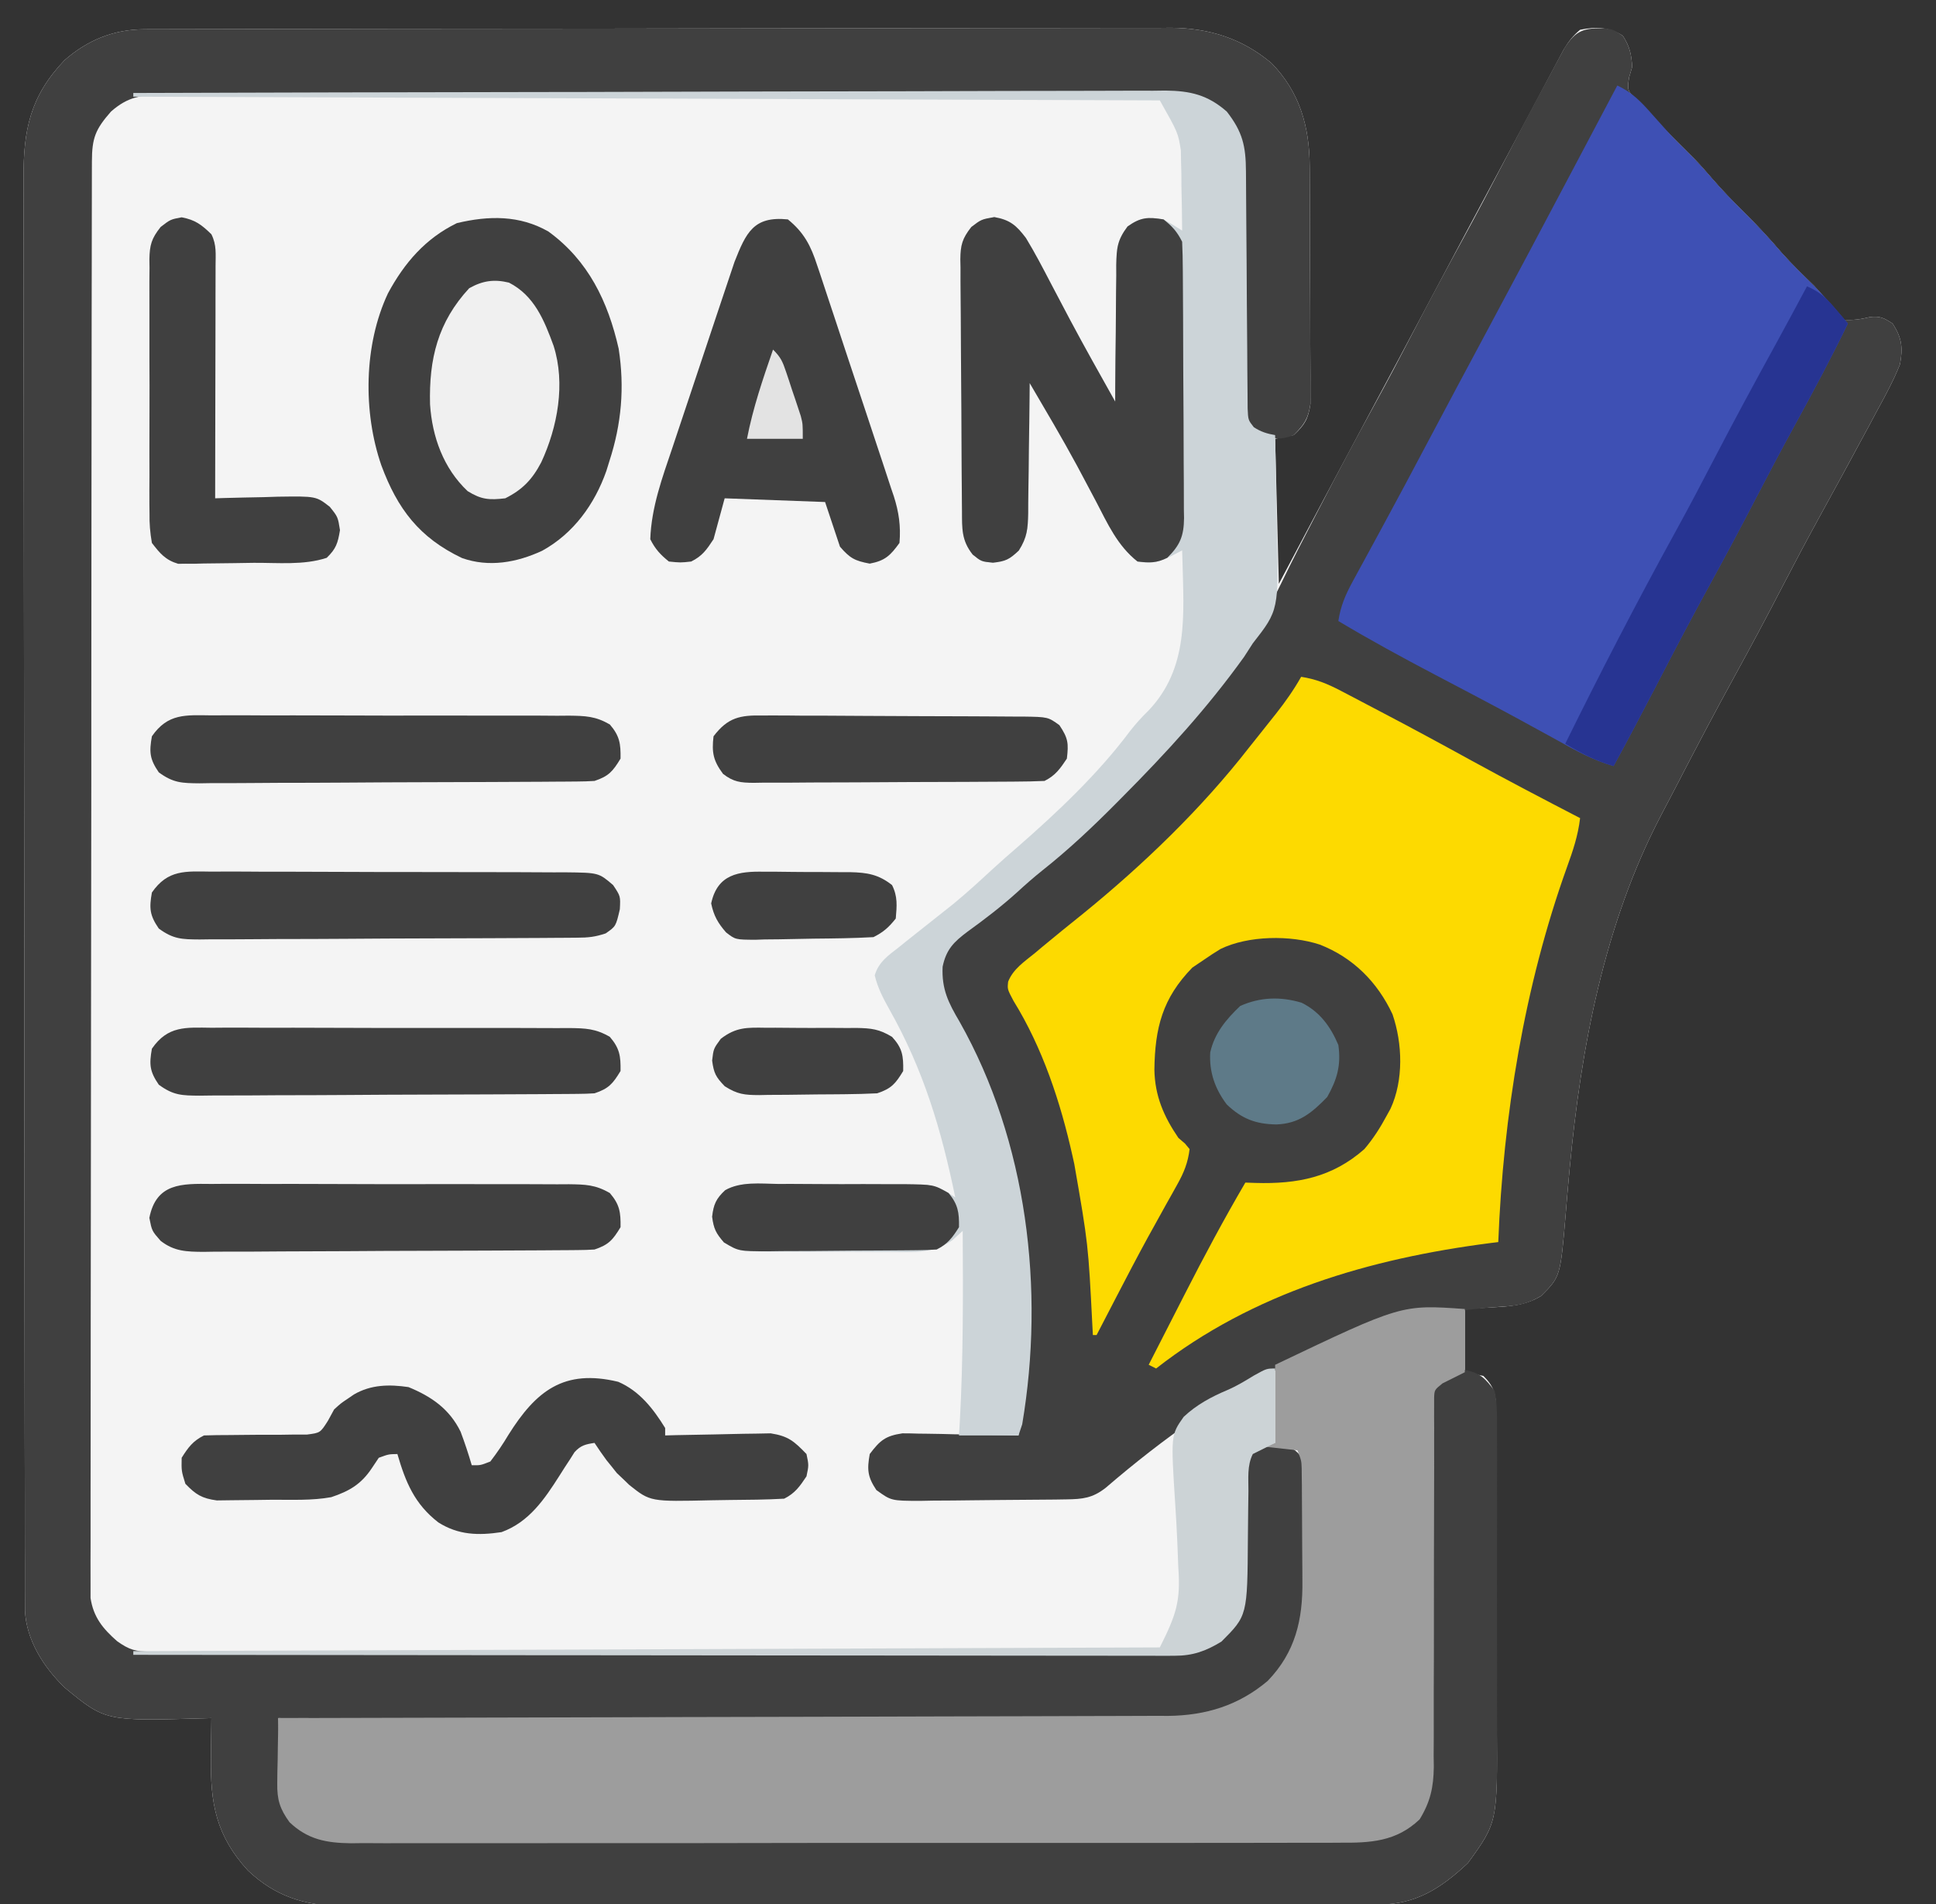 <svg width="61" height="60" viewBox="0 0 61 60" fill="none" xmlns="http://www.w3.org/2000/svg">
<rect x="0" y="0" width="61" height="60" fill="#333333" stroke="none"/>
<g clip-path="url(#clip0_28_781)">
<path d="M4.551 0.922C4.669 0.921 4.788 0.921 4.91 0.92C5.04 0.92 5.17 0.92 5.304 0.92C5.442 0.92 5.58 0.919 5.723 0.919C6.107 0.918 6.491 0.917 6.875 0.917C7.289 0.917 7.703 0.915 8.117 0.914C9.117 0.912 10.117 0.911 11.117 0.91C11.588 0.909 12.059 0.909 12.531 0.908C14.097 0.906 15.664 0.904 17.231 0.904C17.637 0.903 18.044 0.903 18.45 0.903C18.551 0.903 18.652 0.903 18.756 0.903C20.392 0.902 22.028 0.899 23.664 0.895C25.345 0.891 27.025 0.889 28.705 0.889C29.648 0.888 30.592 0.887 31.535 0.884C32.338 0.882 33.141 0.881 33.945 0.882C34.354 0.883 34.764 0.882 35.173 0.88C35.618 0.878 36.063 0.879 36.508 0.88C36.637 0.879 36.765 0.878 36.897 0.876C38.099 0.886 39.129 1.208 40.059 1.986C40.955 2.901 41.258 3.986 41.266 5.24C41.267 5.325 41.267 5.41 41.268 5.497C41.27 5.775 41.271 6.052 41.271 6.33C41.272 6.524 41.273 6.718 41.273 6.912C41.275 7.318 41.275 7.724 41.275 8.13C41.275 8.649 41.278 9.168 41.282 9.688C41.285 10.088 41.285 10.489 41.285 10.889C41.286 11.081 41.287 11.273 41.288 11.464C41.291 11.732 41.29 11.999 41.289 12.267C41.289 12.419 41.289 12.571 41.29 12.727C41.221 13.198 41.111 13.39 40.763 13.711C40.57 13.75 40.376 13.788 40.177 13.828C40.216 15.336 40.254 16.845 40.294 18.398C40.587 17.847 40.879 17.296 41.18 16.729C41.84 15.487 42.501 14.246 43.165 13.008C43.793 11.838 44.418 10.665 45.04 9.492C45.812 8.038 46.586 6.586 47.365 5.136C47.625 4.653 47.883 4.169 48.14 3.685C48.254 3.47 48.369 3.255 48.483 3.041C48.626 2.773 48.768 2.505 48.91 2.236C49.006 2.057 49.006 2.057 49.103 1.875C49.159 1.77 49.215 1.665 49.272 1.557C49.424 1.306 49.562 1.125 49.786 0.938C50.28 0.837 50.71 0.852 51.134 1.128C51.35 1.47 51.403 1.706 51.427 2.109C51.395 2.217 51.363 2.325 51.33 2.437C51.269 2.838 51.269 2.838 51.577 3.186C51.701 3.315 51.827 3.442 51.954 3.567C52.019 3.634 52.084 3.701 52.151 3.77C52.338 3.961 52.526 4.149 52.716 4.336C52.839 4.459 52.839 4.459 52.964 4.584C53.093 4.713 53.223 4.842 53.353 4.97C53.553 5.173 53.739 5.386 53.925 5.603C54.248 5.979 54.589 6.331 54.943 6.68C55.363 7.095 55.757 7.52 56.14 7.969C56.462 8.33 56.808 8.665 57.155 9.001C57.383 9.236 57.565 9.476 57.755 9.741C57.909 9.946 57.909 9.946 58.107 10.078C58.395 10.096 58.629 10.061 58.91 9.993C59.23 9.952 59.364 10.018 59.63 10.195C59.929 10.643 59.96 10.968 59.864 11.484C59.659 11.999 59.398 12.478 59.132 12.964C59.057 13.105 58.981 13.246 58.907 13.387C58.681 13.809 58.453 14.229 58.224 14.649C58.16 14.766 58.096 14.883 58.031 15.004C57.799 15.43 57.567 15.856 57.333 16.281C56.916 17.04 56.513 17.805 56.114 18.574C55.656 19.459 55.188 20.337 54.708 21.211C54.04 22.429 53.392 23.658 52.755 24.893C52.615 25.164 52.473 25.434 52.331 25.703C50.545 29.122 49.814 33.007 49.458 36.82C49.447 36.942 49.447 36.942 49.435 37.067C49.398 37.465 49.364 37.864 49.332 38.263C49.166 40.23 49.166 40.23 48.556 40.84C48.053 41.142 47.581 41.166 47.011 41.199C46.728 41.216 46.445 41.233 46.154 41.25C46.154 41.907 46.154 42.565 46.154 43.242C46.347 43.281 46.54 43.319 46.739 43.359C47.065 43.682 47.135 43.922 47.137 44.373C47.139 44.482 47.14 44.591 47.141 44.704C47.141 44.823 47.141 44.941 47.14 45.064C47.141 45.19 47.142 45.316 47.143 45.445C47.146 45.862 47.146 46.279 47.146 46.696C47.147 46.986 47.148 47.276 47.149 47.566C47.15 48.175 47.151 48.785 47.15 49.394C47.149 50.172 47.153 50.95 47.157 51.728C47.16 52.328 47.161 52.928 47.16 53.528C47.16 53.815 47.162 54.101 47.164 54.388C47.184 57.424 47.184 57.424 46.25 58.711C45.417 59.491 44.624 60.013 43.453 60.016C43.334 60.016 43.214 60.017 43.09 60.017C42.959 60.017 42.828 60.017 42.692 60.017C42.483 60.018 42.483 60.018 42.269 60.019C41.88 60.02 41.492 60.02 41.104 60.02C40.685 60.021 40.267 60.022 39.848 60.023C38.837 60.025 37.826 60.027 36.815 60.028C36.339 60.028 35.863 60.029 35.386 60.029C33.803 60.031 32.219 60.033 30.636 60.034C30.225 60.034 29.814 60.034 29.403 60.035C29.301 60.035 29.199 60.035 29.094 60.035C27.44 60.036 25.786 60.039 24.132 60.042C22.434 60.046 20.735 60.048 19.037 60.049C18.084 60.049 17.13 60.05 16.177 60.053C15.365 60.056 14.553 60.057 13.741 60.056C13.326 60.055 12.912 60.055 12.498 60.057C12.049 60.06 11.599 60.059 11.149 60.057C10.955 60.059 10.955 60.059 10.756 60.061C9.592 60.051 8.666 59.752 7.812 58.944C6.806 57.847 6.622 56.819 6.647 55.371C6.648 55.252 6.649 55.134 6.65 55.011C6.653 54.721 6.657 54.431 6.661 54.141C6.586 54.143 6.512 54.146 6.434 54.148C3.322 54.237 3.322 54.237 2.047 53.188C1.385 52.553 0.828 51.691 0.787 50.749C0.787 50.607 0.786 50.465 0.786 50.318C0.786 50.239 0.786 50.159 0.785 50.077C0.785 49.808 0.785 49.54 0.785 49.271C0.784 49.077 0.784 48.883 0.783 48.69C0.782 48.156 0.782 47.621 0.782 47.087C0.781 46.512 0.78 45.937 0.779 45.361C0.777 43.971 0.775 42.58 0.774 41.19C0.774 40.535 0.773 39.88 0.773 39.226C0.771 37.05 0.769 34.874 0.768 32.699C0.768 32.134 0.768 31.569 0.767 31.004C0.767 30.864 0.767 30.724 0.767 30.579C0.766 28.305 0.763 26.031 0.759 23.757C0.756 21.423 0.754 19.088 0.753 16.754C0.753 15.444 0.752 14.133 0.749 12.822C0.746 11.706 0.745 10.589 0.747 9.473C0.747 8.903 0.747 8.334 0.745 7.764C0.742 7.243 0.743 6.721 0.744 6.199C0.745 6.011 0.744 5.823 0.743 5.634C0.732 4.097 0.951 3.034 2.031 1.899C2.757 1.262 3.59 0.924 4.551 0.922Z" fill="#F4F4F4"/>
<path d="M50.588 0.897C50.841 0.937 50.841 0.937 51.134 1.128C51.35 1.47 51.403 1.706 51.427 2.109C51.379 2.271 51.379 2.271 51.33 2.437C51.269 2.838 51.269 2.838 51.577 3.186C51.701 3.315 51.827 3.442 51.954 3.567C52.019 3.634 52.084 3.701 52.151 3.77C52.338 3.961 52.526 4.149 52.716 4.336C52.839 4.459 52.839 4.459 52.964 4.584C53.093 4.713 53.223 4.842 53.353 4.969C53.553 5.173 53.739 5.386 53.925 5.603C54.248 5.979 54.59 6.331 54.943 6.68C55.363 7.095 55.757 7.52 56.14 7.969C56.462 8.33 56.808 8.665 57.155 9.001C57.383 9.236 57.565 9.476 57.755 9.741C57.909 9.946 57.909 9.946 58.107 10.078C58.396 10.096 58.629 10.061 58.91 9.993C59.23 9.952 59.364 10.018 59.63 10.195C59.929 10.643 59.96 10.967 59.864 11.484C59.659 11.999 59.398 12.478 59.132 12.964C59.057 13.105 58.981 13.246 58.907 13.387C58.681 13.809 58.453 14.229 58.224 14.648C58.16 14.766 58.096 14.883 58.031 15.004C57.799 15.43 57.567 15.856 57.333 16.281C56.916 17.04 56.513 17.805 56.114 18.574C55.656 19.459 55.188 20.337 54.708 21.211C54.04 22.429 53.392 23.658 52.755 24.893C52.615 25.164 52.473 25.434 52.331 25.703C50.545 29.122 49.814 33.007 49.458 36.82C49.451 36.901 49.443 36.983 49.435 37.067C49.398 37.465 49.364 37.864 49.332 38.263C49.166 40.23 49.166 40.23 48.556 40.84C48.143 41.087 47.812 41.15 47.34 41.175C42.441 41.481 38.509 43.731 34.84 46.883C34.425 47.209 34.112 47.242 33.6 47.249C33.416 47.252 33.416 47.252 33.229 47.255C32.67 47.26 32.111 47.265 31.552 47.268C31.258 47.27 30.963 47.273 30.668 47.277C30.243 47.284 29.818 47.286 29.393 47.288C29.195 47.292 29.195 47.292 28.994 47.296C28.082 47.294 28.082 47.294 27.613 46.955C27.335 46.537 27.316 46.313 27.404 45.82C27.727 45.392 27.895 45.248 28.433 45.168C28.603 45.168 28.774 45.171 28.944 45.177C29.034 45.178 29.124 45.179 29.217 45.18C29.504 45.183 29.79 45.19 30.077 45.198C30.272 45.201 30.467 45.203 30.662 45.206C31.138 45.212 31.615 45.222 32.091 45.234C32.636 40.667 32.347 36.047 29.965 32.019C29.719 31.591 29.61 31.27 29.593 30.784C29.589 30.697 29.585 30.611 29.58 30.521C29.709 29.782 30.274 29.353 30.846 28.931C30.993 28.818 31.14 28.706 31.287 28.593C31.362 28.535 31.437 28.478 31.515 28.418C32.157 27.916 32.768 27.375 33.38 26.836C33.489 26.741 33.597 26.645 33.709 26.547C35.446 24.988 37.189 23.359 38.536 21.445C38.586 21.376 38.636 21.307 38.687 21.236C39.336 20.326 39.881 19.39 40.367 18.384C40.729 17.634 41.113 16.896 41.495 16.157C41.553 16.047 41.553 16.047 41.611 15.934C42.16 14.871 42.723 13.817 43.3 12.77C43.715 12.014 44.117 11.253 44.513 10.488C45.028 9.495 45.557 8.512 46.095 7.532C46.515 6.764 46.923 5.991 47.325 5.215C47.809 4.283 48.298 3.355 48.798 2.432C48.886 2.267 48.886 2.267 48.975 2.1C49.031 1.998 49.086 1.897 49.142 1.793C49.215 1.659 49.215 1.659 49.288 1.523C49.652 0.943 49.924 0.872 50.588 0.897Z" fill="#404040"/>
<path d="M4.551 0.922C4.669 0.921 4.788 0.921 4.91 0.92C5.04 0.92 5.17 0.92 5.304 0.92C5.442 0.92 5.58 0.919 5.723 0.919C6.107 0.918 6.491 0.917 6.875 0.917C7.289 0.917 7.703 0.915 8.117 0.914C9.117 0.912 10.117 0.911 11.117 0.91C11.588 0.909 12.059 0.909 12.531 0.908C14.097 0.906 15.664 0.904 17.231 0.904C17.637 0.903 18.044 0.903 18.45 0.903C18.551 0.903 18.652 0.903 18.756 0.903C20.392 0.902 22.028 0.899 23.664 0.895C25.345 0.891 27.025 0.889 28.705 0.889C29.648 0.888 30.592 0.887 31.535 0.884C32.338 0.882 33.141 0.881 33.945 0.882C34.354 0.883 34.764 0.882 35.173 0.88C35.618 0.878 36.063 0.879 36.508 0.88C36.637 0.879 36.765 0.878 36.897 0.876C38.099 0.886 39.129 1.208 40.059 1.986C40.955 2.901 41.258 3.986 41.266 5.24C41.267 5.325 41.267 5.41 41.268 5.497C41.27 5.775 41.271 6.052 41.271 6.33C41.272 6.524 41.273 6.718 41.273 6.912C41.275 7.318 41.275 7.724 41.275 8.13C41.275 8.649 41.278 9.168 41.282 9.688C41.285 10.088 41.285 10.489 41.285 10.889C41.286 11.081 41.287 11.273 41.288 11.464C41.291 11.732 41.29 11.999 41.289 12.267C41.289 12.419 41.289 12.571 41.29 12.727C41.222 13.191 41.093 13.384 40.763 13.711C40.408 13.848 40.235 13.845 39.869 13.74C39.581 13.589 39.432 13.503 39.239 13.242C39.196 12.877 39.196 12.877 39.196 12.421C39.196 12.296 39.196 12.296 39.195 12.169C39.194 11.989 39.194 11.808 39.195 11.628C39.196 11.341 39.195 11.055 39.193 10.769C39.188 9.955 39.188 9.141 39.188 8.327C39.188 7.829 39.186 7.331 39.183 6.832C39.181 6.552 39.183 6.271 39.184 5.99C39.204 4.728 39.204 4.728 38.654 3.633C37.94 3.004 37.255 2.963 36.336 2.973C36.199 2.972 36.061 2.972 35.92 2.971C35.541 2.969 35.163 2.97 34.784 2.972C34.375 2.974 33.966 2.972 33.557 2.97C32.756 2.968 31.955 2.969 31.155 2.971C30.504 2.973 29.853 2.973 29.203 2.973C29.11 2.973 29.017 2.973 28.922 2.973C28.733 2.973 28.545 2.973 28.357 2.973C26.693 2.971 25.029 2.973 23.364 2.977C21.75 2.98 20.136 2.981 18.521 2.979C16.763 2.977 15.004 2.977 13.245 2.979C13.058 2.979 12.87 2.979 12.683 2.98C12.544 2.98 12.544 2.98 12.403 2.98C11.753 2.981 11.103 2.98 10.453 2.979C9.661 2.979 8.869 2.979 8.077 2.982C7.673 2.984 7.269 2.984 6.865 2.983C6.427 2.982 5.989 2.984 5.551 2.987C5.423 2.986 5.296 2.985 5.164 2.984C4.453 2.991 4.038 3.04 3.497 3.516C3.007 4.073 2.897 4.35 2.896 5.088C2.895 5.166 2.895 5.244 2.895 5.325C2.894 5.591 2.894 5.856 2.894 6.121C2.894 6.312 2.893 6.503 2.893 6.695C2.892 7.222 2.891 7.749 2.891 8.276C2.89 8.844 2.889 9.412 2.888 9.98C2.886 11.352 2.885 12.724 2.884 14.097C2.883 14.742 2.883 15.388 2.882 16.034C2.88 18.179 2.878 20.325 2.877 22.471C2.877 23.028 2.877 23.585 2.877 24.142C2.877 24.28 2.877 24.419 2.877 24.561C2.876 26.806 2.873 29.05 2.869 31.294C2.865 33.596 2.863 35.898 2.862 38.201C2.862 39.494 2.861 40.787 2.858 42.081C2.856 43.182 2.855 44.283 2.856 45.385C2.856 45.947 2.856 46.509 2.854 47.071C2.852 47.585 2.852 48.1 2.854 48.614C2.854 48.8 2.854 48.987 2.852 49.173C2.85 49.426 2.852 49.679 2.853 49.932C2.853 50.072 2.853 50.213 2.853 50.358C2.944 50.96 3.238 51.32 3.688 51.716C4.078 51.994 4.275 52.046 4.748 52.047C4.864 52.047 4.981 52.048 5.1 52.049C5.229 52.049 5.358 52.048 5.49 52.048C5.694 52.049 5.694 52.049 5.902 52.05C6.281 52.051 6.659 52.051 7.037 52.052C7.445 52.052 7.853 52.053 8.261 52.054C9.246 52.057 10.232 52.058 11.217 52.059C11.681 52.059 12.145 52.06 12.609 52.061C14.151 52.063 15.693 52.064 17.235 52.065C17.635 52.065 18.036 52.066 18.436 52.066C18.585 52.066 18.585 52.066 18.738 52.066C20.349 52.067 21.961 52.07 23.572 52.074C25.226 52.078 26.881 52.08 28.535 52.08C29.464 52.08 30.393 52.081 31.322 52.084C32.113 52.087 32.904 52.088 33.695 52.087C34.099 52.086 34.502 52.087 34.906 52.089C35.344 52.091 35.782 52.09 36.22 52.088C36.347 52.09 36.474 52.091 36.605 52.092C37.453 52.085 38.13 51.969 38.756 51.343C39.101 50.691 39.155 50.11 39.154 49.39C39.157 49.197 39.159 49.004 39.162 48.81C39.164 48.508 39.166 48.206 39.167 47.904C39.168 47.611 39.172 47.318 39.176 47.024C39.176 46.934 39.175 46.844 39.175 46.751C39.182 46.333 39.205 46.1 39.463 45.764C39.729 45.571 39.853 45.522 40.177 45.527C40.293 45.526 40.293 45.526 40.411 45.524C40.77 45.619 40.891 45.756 41.114 46.055C41.185 46.415 41.18 46.77 41.177 47.136C41.177 47.242 41.178 47.348 41.178 47.457C41.178 47.681 41.178 47.905 41.176 48.129C41.173 48.468 41.176 48.807 41.179 49.147C41.181 50.674 41.052 51.937 39.943 53.086C38.919 53.952 37.791 54.195 36.476 54.183C36.297 54.183 36.297 54.183 36.115 54.184C35.719 54.184 35.322 54.182 34.926 54.181C34.641 54.181 34.355 54.181 34.07 54.181C33.457 54.181 32.844 54.18 32.232 54.178C31.346 54.175 30.46 54.174 29.574 54.174C28.136 54.173 26.698 54.17 25.261 54.167C23.865 54.164 22.469 54.161 21.073 54.16C20.987 54.16 20.901 54.16 20.812 54.16C20.38 54.159 19.948 54.159 19.515 54.158C15.934 54.155 12.352 54.148 8.771 54.141C8.78 54.578 8.793 55.015 8.807 55.452C8.81 55.575 8.813 55.699 8.815 55.826C8.82 55.946 8.824 56.066 8.828 56.189C8.833 56.354 8.833 56.354 8.837 56.522C8.925 57.068 9.154 57.356 9.586 57.689C10.171 57.992 10.78 57.956 11.425 57.95C11.561 57.951 11.698 57.952 11.839 57.952C12.218 57.954 12.596 57.953 12.975 57.952C13.384 57.951 13.792 57.953 14.201 57.954C15.001 57.956 15.802 57.955 16.602 57.954C17.252 57.953 17.903 57.953 18.553 57.953C18.692 57.953 18.692 57.953 18.834 57.954C19.022 57.954 19.21 57.954 19.398 57.954C21.163 57.955 22.927 57.954 24.691 57.951C26.204 57.949 27.717 57.95 29.23 57.952C30.988 57.954 32.746 57.955 34.504 57.954C34.691 57.954 34.879 57.953 35.066 57.953C35.159 57.953 35.251 57.953 35.346 57.953C35.995 57.953 36.645 57.953 37.294 57.955C38.086 57.956 38.878 57.956 39.67 57.953C40.074 57.952 40.478 57.951 40.881 57.953C41.32 57.954 41.758 57.953 42.196 57.95C42.323 57.951 42.45 57.952 42.581 57.953C43.315 57.946 43.909 57.865 44.513 57.422C45.045 56.76 45.047 56.173 45.035 55.345C45.035 55.221 45.035 55.098 45.035 54.97C45.035 54.703 45.033 54.435 45.032 54.167C45.028 53.744 45.028 53.32 45.029 52.897C45.031 51.693 45.027 50.489 45.022 49.285C45.018 48.547 45.019 47.81 45.021 47.073C45.021 46.792 45.02 46.511 45.017 46.231C45.014 45.838 45.014 45.446 45.016 45.054C45.014 44.938 45.011 44.822 45.009 44.703C45.018 43.938 45.018 43.938 45.248 43.625C45.54 43.369 45.781 43.246 46.161 43.169C46.646 43.272 46.792 43.431 47.091 43.828C47.178 44.244 47.171 44.653 47.167 45.077C47.168 45.266 47.168 45.266 47.17 45.459C47.173 45.875 47.171 46.291 47.169 46.707C47.169 46.997 47.17 47.287 47.171 47.577C47.171 48.186 47.17 48.794 47.167 49.403C47.164 50.18 47.166 50.957 47.169 51.734C47.172 52.334 47.171 52.933 47.169 53.533C47.169 53.819 47.17 54.105 47.171 54.392C47.182 57.426 47.182 57.426 46.25 58.711C45.417 59.491 44.624 60.013 43.453 60.016C43.334 60.016 43.214 60.017 43.09 60.017C42.959 60.017 42.828 60.017 42.692 60.017C42.483 60.018 42.483 60.018 42.269 60.019C41.88 60.02 41.492 60.02 41.104 60.02C40.685 60.021 40.267 60.022 39.848 60.023C38.837 60.025 37.826 60.027 36.815 60.028C36.339 60.028 35.863 60.029 35.386 60.029C33.803 60.031 32.219 60.033 30.636 60.034C30.225 60.034 29.814 60.034 29.403 60.035C29.301 60.035 29.199 60.035 29.094 60.035C27.44 60.036 25.786 60.039 24.132 60.042C22.434 60.046 20.735 60.048 19.037 60.049C18.084 60.049 17.13 60.05 16.177 60.053C15.365 60.056 14.553 60.057 13.741 60.056C13.326 60.055 12.912 60.055 12.498 60.057C12.049 60.06 11.599 60.059 11.149 60.057C10.955 60.059 10.955 60.059 10.756 60.061C9.592 60.051 8.666 59.752 7.812 58.944C6.806 57.847 6.622 56.819 6.647 55.371C6.648 55.252 6.649 55.134 6.65 55.011C6.653 54.721 6.657 54.431 6.661 54.141C6.586 54.143 6.512 54.146 6.434 54.148C3.322 54.237 3.322 54.237 2.047 53.188C1.385 52.553 0.828 51.691 0.787 50.749C0.787 50.607 0.786 50.465 0.786 50.318C0.786 50.239 0.786 50.159 0.785 50.077C0.785 49.808 0.785 49.54 0.785 49.271C0.784 49.077 0.784 48.883 0.783 48.69C0.782 48.156 0.782 47.621 0.782 47.087C0.781 46.512 0.78 45.937 0.779 45.361C0.777 43.971 0.775 42.58 0.774 41.19C0.774 40.535 0.773 39.88 0.773 39.226C0.771 37.05 0.769 34.874 0.768 32.699C0.768 32.134 0.768 31.569 0.767 31.004C0.767 30.864 0.767 30.724 0.767 30.579C0.766 28.305 0.763 26.031 0.759 23.757C0.756 21.423 0.754 19.088 0.753 16.754C0.753 15.444 0.752 14.133 0.749 12.822C0.746 11.706 0.745 10.589 0.747 9.473C0.747 8.903 0.747 8.334 0.745 7.764C0.742 7.243 0.743 6.721 0.744 6.199C0.745 6.011 0.744 5.823 0.743 5.634C0.732 4.097 0.951 3.034 2.031 1.899C2.757 1.262 3.59 0.924 4.551 0.922Z" fill="#404040"/>
<path d="M46.154 41.25C46.154 41.907 46.154 42.565 46.154 43.242C45.922 43.358 45.69 43.474 45.45 43.594C45.196 43.8 45.196 43.8 45.187 44.054C45.187 44.193 45.187 44.193 45.187 44.335C45.187 44.441 45.187 44.548 45.186 44.657C45.187 44.775 45.187 44.892 45.188 45.012C45.188 45.136 45.188 45.259 45.187 45.386C45.187 45.654 45.187 45.922 45.188 46.19C45.188 46.614 45.187 47.039 45.185 47.464C45.181 48.671 45.179 49.879 45.18 51.086C45.181 51.824 45.179 52.562 45.175 53.3C45.174 53.582 45.174 53.863 45.175 54.144C45.177 54.538 45.175 54.932 45.172 55.326C45.174 55.442 45.175 55.558 45.177 55.677C45.168 56.324 45.069 56.779 44.73 57.333C43.987 58.038 43.179 58.076 42.197 58.068C42.06 58.069 41.923 58.07 41.782 58.071C41.403 58.072 41.025 58.072 40.647 58.071C40.238 58.07 39.83 58.072 39.421 58.073C38.621 58.076 37.821 58.076 37.021 58.075C36.371 58.074 35.721 58.074 35.071 58.075C34.978 58.075 34.886 58.075 34.79 58.075C34.602 58.076 34.414 58.076 34.226 58.076C32.462 58.078 30.699 58.077 28.935 58.075C27.323 58.073 25.71 58.075 24.098 58.078C22.441 58.082 20.784 58.083 19.127 58.082C18.939 58.082 18.752 58.082 18.564 58.082C18.426 58.082 18.426 58.082 18.285 58.081C17.636 58.081 16.986 58.082 16.337 58.084C15.546 58.086 14.754 58.086 13.963 58.084C13.559 58.082 13.156 58.082 12.752 58.084C12.314 58.086 11.877 58.084 11.439 58.081C11.312 58.083 11.185 58.084 11.054 58.086C10.285 58.076 9.693 57.968 9.122 57.422C8.814 56.998 8.728 56.71 8.736 56.189C8.738 56.069 8.739 55.95 8.74 55.826C8.743 55.703 8.746 55.579 8.749 55.452C8.75 55.326 8.752 55.2 8.754 55.07C8.758 54.76 8.764 54.45 8.771 54.141C8.993 54.14 8.993 54.14 9.22 54.14C12.738 54.133 16.255 54.124 19.773 54.114C20.207 54.112 20.64 54.111 21.073 54.11C21.159 54.11 21.246 54.109 21.334 54.109C22.73 54.105 24.125 54.102 25.521 54.1C26.953 54.097 28.386 54.093 29.819 54.088C30.702 54.085 31.586 54.083 32.469 54.082C33.147 54.081 33.825 54.079 34.504 54.076C34.781 54.075 35.059 54.074 35.337 54.074C35.717 54.075 36.096 54.073 36.476 54.07C36.64 54.071 36.64 54.071 36.807 54.072C37.995 54.059 39.029 53.742 39.943 52.969C40.816 52.065 41.053 51.037 41.036 49.809C41.036 49.702 41.035 49.595 41.035 49.485C41.034 49.261 41.033 49.037 41.03 48.813C41.027 48.47 41.026 48.127 41.025 47.784C41.024 47.565 41.023 47.347 41.021 47.129C41.02 46.975 41.02 46.975 41.02 46.818C41.019 46.723 41.017 46.628 41.016 46.53C41.015 46.446 41.015 46.363 41.014 46.277C41.005 46.028 41.005 46.028 40.88 45.703C40.532 45.664 40.184 45.626 39.825 45.586C39.999 45.528 39.999 45.528 40.177 45.469C40.177 44.657 40.177 43.844 40.177 43.008C44.16 41.108 44.16 41.108 46.154 41.25Z" fill="#9D9D9D"/>
<path d="M40.997 21.328C41.465 21.4 41.824 21.547 42.242 21.766C42.37 21.833 42.497 21.899 42.629 21.968C42.765 22.039 42.901 22.111 43.041 22.185C43.183 22.26 43.326 22.334 43.468 22.409C44.448 22.922 45.421 23.449 46.39 23.982C47.514 24.598 48.649 25.191 49.786 25.781C49.722 26.331 49.56 26.81 49.373 27.326C48.029 31.068 47.362 35.175 47.208 39.141C47.125 39.151 47.041 39.162 46.955 39.172C43.165 39.661 39.483 40.733 36.427 43.125C36.35 43.086 36.272 43.048 36.193 43.008C36.475 42.453 36.759 41.899 37.042 41.346C37.138 41.158 37.234 40.97 37.33 40.782C37.937 39.592 38.564 38.419 39.239 37.266C39.344 37.269 39.449 37.273 39.557 37.277C40.876 37.316 41.977 37.103 42.989 36.211C43.27 35.88 43.488 35.538 43.693 35.156C43.732 35.084 43.772 35.012 43.813 34.938C44.228 34.041 44.192 32.884 43.876 31.963C43.399 30.942 42.628 30.173 41.583 29.766C40.66 29.462 39.331 29.479 38.456 29.905C38.284 30.009 38.115 30.119 37.95 30.234C37.762 30.361 37.762 30.361 37.569 30.491C36.627 31.455 36.389 32.394 36.373 33.713C36.389 34.535 36.667 35.181 37.13 35.859C37.198 35.918 37.266 35.976 37.337 36.036C37.384 36.094 37.432 36.152 37.482 36.211C37.431 36.634 37.303 36.954 37.095 37.323C37.039 37.424 36.983 37.525 36.925 37.629C36.865 37.736 36.804 37.843 36.742 37.954C36.614 38.184 36.487 38.413 36.361 38.643C36.295 38.762 36.229 38.881 36.161 39.004C35.821 39.626 35.494 40.255 35.167 40.884C35.075 41.061 35.075 41.061 34.981 41.243C34.838 41.518 34.695 41.794 34.552 42.07C34.513 42.07 34.475 42.07 34.435 42.07C34.429 41.974 34.424 41.877 34.419 41.777C34.289 39.209 34.289 39.209 33.849 36.68C33.83 36.596 33.812 36.513 33.793 36.428C33.416 34.735 32.851 33.022 31.934 31.54C31.739 31.172 31.739 31.172 31.765 30.934C31.923 30.534 32.279 30.302 32.604 30.037C32.678 29.974 32.753 29.912 32.83 29.847C33.258 29.49 33.692 29.14 34.127 28.791C36.023 27.249 37.856 25.484 39.357 23.555C39.469 23.413 39.582 23.272 39.695 23.131C39.812 22.984 39.928 22.837 40.045 22.69C40.127 22.588 40.127 22.588 40.21 22.483C40.502 22.112 40.765 21.739 40.997 21.328Z" fill="#FDDA00"/>
<path d="M50.958 2.695C51.426 2.909 51.715 3.215 52.05 3.596C52.164 3.724 52.279 3.852 52.394 3.98C52.45 4.042 52.505 4.103 52.562 4.167C52.753 4.377 52.953 4.577 53.156 4.775C53.426 5.041 53.678 5.315 53.925 5.603C54.248 5.979 54.589 6.331 54.943 6.68C55.363 7.095 55.757 7.521 56.141 7.969C56.459 8.327 56.802 8.658 57.143 8.994C57.522 9.378 57.875 9.784 58.224 10.195C57.699 11.278 57.134 12.336 56.555 13.391C56.124 14.176 55.706 14.967 55.294 15.762C54.838 16.642 54.373 17.515 53.895 18.384C53.312 19.445 52.749 20.517 52.193 21.593C51.751 22.447 51.302 23.297 50.841 24.141C50.191 23.956 49.64 23.649 49.054 23.32C48.224 22.861 47.392 22.409 46.554 21.967C46.466 21.921 46.379 21.875 46.289 21.827C45.939 21.642 45.588 21.458 45.237 21.274C44.2 20.729 43.175 20.172 42.169 19.57C42.24 19.104 42.387 18.755 42.612 18.341C42.681 18.214 42.75 18.088 42.82 17.957C42.876 17.856 42.876 17.856 42.932 17.753C43.092 17.462 43.249 17.17 43.407 16.879C43.491 16.724 43.575 16.57 43.658 16.415C44.083 15.634 44.499 14.85 44.915 14.064C45.576 12.817 46.24 11.571 46.908 10.327C47.786 8.69 48.656 7.048 49.524 5.406C50.001 4.502 50.48 3.599 50.958 2.695Z" fill="#3E50B4"/>
<path d="M4.2 2.93C8.454 2.916 12.708 2.906 16.962 2.9C17.464 2.899 17.966 2.898 18.468 2.898C18.618 2.897 18.618 2.897 18.771 2.897C20.39 2.894 22.009 2.89 23.628 2.884C25.289 2.879 26.95 2.876 28.611 2.875C29.636 2.874 30.661 2.871 31.686 2.866C32.389 2.863 33.092 2.862 33.795 2.863C34.2 2.864 34.605 2.863 35.011 2.86C35.451 2.857 35.891 2.858 36.331 2.859C36.459 2.858 36.586 2.856 36.718 2.854C37.505 2.862 38.052 2.989 38.654 3.516C39.152 4.155 39.254 4.602 39.258 5.401C39.259 5.485 39.259 5.569 39.26 5.655C39.261 5.838 39.262 6.02 39.263 6.203C39.264 6.491 39.267 6.78 39.269 7.069C39.276 7.889 39.283 8.709 39.286 9.53C39.289 10.032 39.293 10.534 39.298 11.036C39.3 11.227 39.301 11.418 39.301 11.61C39.302 11.877 39.305 12.144 39.308 12.412C39.309 12.564 39.31 12.716 39.311 12.873C39.327 13.235 39.327 13.235 39.506 13.463C39.729 13.607 39.916 13.666 40.177 13.711C40.194 14.438 40.207 15.166 40.216 15.893C40.219 16.14 40.224 16.387 40.23 16.634C40.293 19.226 40.293 19.226 39.474 20.273C39.382 20.416 39.29 20.558 39.198 20.701C38.047 22.305 36.755 23.717 35.365 25.115C35.3 25.18 35.235 25.246 35.168 25.314C34.423 26.064 33.669 26.776 32.839 27.433C32.565 27.652 32.305 27.881 32.047 28.118C31.553 28.565 31.029 28.965 30.49 29.355C30.048 29.684 29.811 29.925 29.7 30.466C29.668 31.169 29.88 31.596 30.233 32.194C32.366 35.969 32.925 40.637 32.208 44.883C32.17 44.999 32.131 45.115 32.091 45.234C31.472 45.234 30.854 45.234 30.216 45.234C30.224 45.093 30.233 44.952 30.242 44.806C30.352 42.8 30.345 40.797 30.333 38.789C30.228 38.884 30.122 38.979 30.013 39.077C29.408 39.507 28.787 39.457 28.069 39.449C27.931 39.449 27.793 39.449 27.651 39.45C27.361 39.45 27.07 39.448 26.78 39.445C26.335 39.441 25.89 39.443 25.446 39.445C25.163 39.444 24.88 39.443 24.598 39.441C24.465 39.442 24.332 39.443 24.195 39.443C23.276 39.429 23.276 39.429 22.811 39.151C22.558 38.859 22.489 38.727 22.438 38.342C22.484 37.951 22.562 37.773 22.85 37.505C23.347 37.226 23.96 37.305 24.514 37.313C24.655 37.313 24.796 37.313 24.941 37.313C25.238 37.314 25.536 37.316 25.833 37.319C26.289 37.324 26.744 37.324 27.199 37.323C27.488 37.325 27.777 37.326 28.066 37.328C28.203 37.328 28.339 37.328 28.479 37.328C28.669 37.331 28.669 37.331 28.864 37.334C28.976 37.335 29.087 37.336 29.202 37.337C29.568 37.391 29.795 37.527 30.099 37.734C29.657 35.587 29.099 33.715 28.019 31.802C27.822 31.448 27.656 31.131 27.561 30.736C27.682 30.314 27.993 30.105 28.326 29.846C28.431 29.762 28.431 29.762 28.537 29.675C28.744 29.508 28.952 29.344 29.161 29.18C29.362 29.021 29.562 28.862 29.762 28.704C29.855 28.63 29.948 28.556 30.044 28.48C30.474 28.127 30.882 27.751 31.29 27.374C31.544 27.142 31.801 26.916 32.061 26.692C33.32 25.593 34.597 24.387 35.599 23.046C35.788 22.803 35.968 22.606 36.185 22.394C37.458 21.055 37.298 19.387 37.257 17.649C37.254 17.549 37.251 17.448 37.247 17.344C37.139 17.401 37.03 17.457 36.918 17.516C36.505 17.714 36.292 17.772 35.841 17.695C35.212 17.193 34.903 16.509 34.537 15.806C34.404 15.554 34.27 15.302 34.136 15.05C34.069 14.925 34.002 14.799 33.933 14.669C33.458 13.79 32.948 12.932 32.443 12.07C32.441 12.289 32.441 12.289 32.439 12.513C32.435 13.056 32.427 13.598 32.418 14.141C32.415 14.376 32.413 14.61 32.411 14.845C32.408 15.183 32.403 15.521 32.397 15.858C32.397 15.963 32.397 16.068 32.396 16.175C32.385 16.664 32.367 16.927 32.101 17.349C31.805 17.627 31.69 17.688 31.285 17.732C30.919 17.695 30.919 17.695 30.648 17.476C30.292 17.027 30.314 16.656 30.311 16.104C30.309 15.966 30.309 15.966 30.308 15.826C30.305 15.522 30.303 15.218 30.301 14.914C30.301 14.81 30.3 14.706 30.299 14.599C30.296 14.05 30.294 13.501 30.292 12.951C30.29 12.384 30.285 11.816 30.279 11.249C30.275 10.813 30.274 10.377 30.273 9.94C30.272 9.731 30.27 9.522 30.268 9.313C30.264 9.02 30.264 8.727 30.265 8.434C30.263 8.348 30.261 8.262 30.259 8.173C30.265 7.717 30.32 7.516 30.605 7.153C30.919 6.914 30.919 6.914 31.329 6.841C31.831 6.93 32.027 7.108 32.325 7.5C32.608 7.965 32.858 8.446 33.109 8.928C33.244 9.184 33.378 9.439 33.513 9.695C33.583 9.828 33.653 9.96 33.725 10.097C34.183 10.957 34.662 11.806 35.138 12.656C35.138 12.503 35.139 12.35 35.139 12.192C35.142 11.623 35.148 11.054 35.156 10.486C35.158 10.239 35.16 9.993 35.161 9.747C35.162 9.393 35.167 9.039 35.172 8.685C35.172 8.575 35.171 8.466 35.171 8.353C35.183 7.82 35.2 7.574 35.528 7.137C35.939 6.844 36.166 6.843 36.661 6.914C36.86 7.026 37.056 7.142 37.247 7.266C37.245 6.802 37.236 6.338 37.225 5.874C37.225 5.744 37.224 5.614 37.223 5.48C37.22 5.352 37.217 5.224 37.213 5.091C37.211 4.975 37.209 4.858 37.207 4.738C37.119 4.183 37.119 4.183 36.544 3.164C20.534 3.106 20.534 3.106 4.2 3.047C4.2 3.008 4.2 2.97 4.2 2.93Z" fill="#CCD4D8"/>
<path d="M17.281 7.297C18.537 8.211 19.157 9.504 19.493 10.988C19.683 12.211 19.582 13.36 19.201 14.531C19.169 14.632 19.138 14.733 19.106 14.838C18.738 15.888 18.069 16.814 17.082 17.356C16.282 17.728 15.4 17.886 14.554 17.584C13.212 16.943 12.525 16.04 12.015 14.663C11.433 12.978 11.463 10.86 12.225 9.242C12.741 8.285 13.405 7.513 14.396 7.031C15.398 6.792 16.371 6.776 17.281 7.297Z" fill="#404040"/>
<path d="M31.329 6.841C31.831 6.93 32.027 7.108 32.325 7.5C32.608 7.965 32.858 8.446 33.109 8.928C33.244 9.184 33.378 9.439 33.513 9.695C33.583 9.828 33.653 9.96 33.725 10.097C34.183 10.957 34.662 11.806 35.138 12.656C35.138 12.503 35.139 12.35 35.139 12.192C35.142 11.623 35.148 11.054 35.156 10.485C35.158 10.239 35.16 9.993 35.161 9.747C35.162 9.393 35.167 9.039 35.172 8.685C35.172 8.521 35.172 8.521 35.171 8.353C35.183 7.82 35.2 7.574 35.527 7.137C35.939 6.844 36.166 6.833 36.661 6.914C36.938 7.133 37.09 7.303 37.247 7.617C37.261 7.911 37.267 8.201 37.268 8.495C37.269 8.631 37.269 8.631 37.27 8.769C37.273 9.07 37.274 9.37 37.275 9.67C37.276 9.773 37.276 9.875 37.277 9.981C37.279 10.523 37.281 11.066 37.282 11.608C37.283 12.168 37.287 12.729 37.292 13.289C37.295 13.72 37.296 14.151 37.296 14.582C37.297 14.788 37.298 14.995 37.3 15.201C37.303 15.49 37.303 15.78 37.302 16.069C37.304 16.154 37.305 16.239 37.307 16.327C37.301 16.893 37.181 17.181 36.779 17.578C36.44 17.747 36.217 17.739 35.841 17.695C35.21 17.197 34.903 16.508 34.537 15.806C34.404 15.554 34.27 15.302 34.136 15.05C34.035 14.861 34.035 14.861 33.933 14.669C33.458 13.79 32.948 12.932 32.443 12.07C32.441 12.216 32.44 12.362 32.439 12.513C32.435 13.056 32.427 13.598 32.418 14.141C32.415 14.376 32.413 14.61 32.411 14.845C32.408 15.183 32.403 15.521 32.397 15.858C32.397 16.015 32.397 16.015 32.396 16.175C32.385 16.664 32.367 16.927 32.101 17.349C31.805 17.627 31.69 17.688 31.285 17.732C30.919 17.695 30.919 17.695 30.648 17.476C30.292 17.027 30.314 16.656 30.311 16.104C30.31 16.012 30.309 15.92 30.308 15.826C30.305 15.522 30.303 15.218 30.301 14.914C30.301 14.81 30.3 14.706 30.299 14.599C30.296 14.05 30.294 13.501 30.292 12.951C30.29 12.384 30.285 11.816 30.279 11.249C30.275 10.813 30.274 10.377 30.273 9.94C30.272 9.731 30.27 9.522 30.268 9.313C30.264 9.02 30.264 8.727 30.265 8.434C30.263 8.348 30.261 8.262 30.259 8.173C30.265 7.717 30.32 7.516 30.605 7.153C30.919 6.914 30.919 6.914 31.329 6.841Z" fill="#404040"/>
<path d="M19.48 43.544C20.151 43.835 20.581 44.389 20.958 45C20.958 45.077 20.958 45.155 20.958 45.234C21.068 45.231 21.178 45.228 21.291 45.225C21.701 45.215 22.111 45.208 22.522 45.202C22.699 45.199 22.876 45.195 23.053 45.19C23.308 45.183 23.564 45.18 23.819 45.177C24.049 45.173 24.049 45.173 24.284 45.168C24.841 45.255 25.023 45.418 25.411 45.82C25.485 46.172 25.485 46.172 25.411 46.523C25.2 46.84 25.05 47.056 24.708 47.227C24.136 47.26 23.563 47.263 22.99 47.268C22.799 47.27 22.608 47.273 22.417 47.277C20.49 47.322 20.49 47.322 19.829 46.796C19.776 46.745 19.724 46.694 19.669 46.641C19.591 46.567 19.513 46.493 19.432 46.416C19.38 46.35 19.327 46.284 19.274 46.216C19.192 46.116 19.192 46.116 19.11 46.014C18.978 45.836 18.854 45.653 18.732 45.469C18.447 45.513 18.299 45.546 18.102 45.762C18.032 45.873 18.032 45.873 17.96 45.987C17.906 46.069 17.853 46.15 17.798 46.234C17.716 46.363 17.716 46.363 17.633 46.494C17.159 47.239 16.672 47.965 15.802 48.281C15.072 48.391 14.443 48.375 13.81 47.974C13.059 47.392 12.78 46.706 12.521 45.82C12.243 45.825 12.243 45.825 11.935 45.938C11.862 46.046 11.79 46.155 11.715 46.267C11.382 46.767 11.015 46.986 10.438 47.179C9.827 47.291 9.192 47.258 8.572 47.261C8.397 47.263 8.222 47.265 8.048 47.268C7.794 47.273 7.541 47.275 7.288 47.276C7.137 47.278 6.986 47.28 6.83 47.282C6.358 47.217 6.169 47.098 5.841 46.758C5.716 46.355 5.716 46.355 5.724 45.938C5.931 45.609 6.079 45.408 6.427 45.234C6.694 45.225 6.961 45.222 7.228 45.222C7.391 45.221 7.553 45.219 7.716 45.217C7.972 45.214 8.229 45.212 8.485 45.214C8.733 45.215 8.98 45.212 9.227 45.207C9.376 45.207 9.524 45.206 9.677 45.206C10.091 45.152 10.091 45.152 10.333 44.772C10.397 44.654 10.462 44.536 10.528 44.414C10.741 44.221 10.741 44.221 10.946 44.084C11.014 44.038 11.082 43.991 11.152 43.943C11.69 43.629 12.27 43.622 12.872 43.711C13.598 44.01 14.162 44.4 14.513 45.117C14.644 45.465 14.76 45.815 14.864 46.172C15.139 46.178 15.139 46.178 15.45 46.055C15.664 45.776 15.843 45.512 16.022 45.212C16.888 43.833 17.766 43.13 19.48 43.544Z" fill="#404040"/>
<path d="M24.825 6.914C25.333 7.325 25.552 7.753 25.747 8.36C25.776 8.445 25.804 8.529 25.834 8.616C25.927 8.894 26.018 9.172 26.11 9.451C26.174 9.645 26.239 9.84 26.304 10.034C26.439 10.44 26.574 10.847 26.707 11.254C26.878 11.775 27.051 12.295 27.226 12.814C27.36 13.215 27.492 13.616 27.625 14.018C27.689 14.209 27.752 14.401 27.816 14.593C27.906 14.861 27.994 15.13 28.081 15.399C28.121 15.516 28.121 15.516 28.162 15.636C28.323 16.14 28.386 16.581 28.341 17.109C28.054 17.506 27.888 17.67 27.404 17.761C26.934 17.673 26.782 17.593 26.466 17.227C26.311 16.762 26.157 16.299 25.997 15.82C24.953 15.782 23.909 15.743 22.833 15.703C22.717 16.128 22.601 16.554 22.482 16.992C22.262 17.326 22.132 17.518 21.779 17.695C21.442 17.732 21.442 17.732 21.075 17.695C20.806 17.477 20.644 17.302 20.489 16.992C20.525 15.975 20.869 15.05 21.191 14.095C21.25 13.917 21.31 13.739 21.369 13.561C21.492 13.19 21.616 12.819 21.741 12.448C21.901 11.975 22.058 11.501 22.215 11.027C22.337 10.66 22.46 10.294 22.582 9.927C22.641 9.753 22.699 9.578 22.757 9.404C22.838 9.159 22.921 8.915 23.003 8.67C23.05 8.532 23.096 8.393 23.144 8.25C23.508 7.331 23.743 6.804 24.825 6.914Z" fill="#404040"/>
<path d="M6.667 32.387C6.797 32.386 6.928 32.385 7.062 32.384C7.494 32.382 7.925 32.385 8.357 32.387C8.657 32.387 8.957 32.387 9.257 32.386C9.885 32.386 10.514 32.388 11.142 32.391C11.868 32.395 12.594 32.395 13.32 32.393C14.019 32.391 14.718 32.392 15.418 32.394C15.715 32.394 16.012 32.394 16.309 32.394C16.724 32.393 17.139 32.395 17.555 32.398C17.739 32.397 17.739 32.397 17.927 32.396C18.444 32.403 18.762 32.41 19.215 32.674C19.524 33.034 19.56 33.279 19.552 33.75C19.308 34.152 19.18 34.304 18.732 34.453C18.55 34.465 18.368 34.47 18.186 34.471C18.074 34.472 17.962 34.473 17.847 34.474C17.663 34.475 17.663 34.475 17.475 34.476C17.345 34.477 17.216 34.478 17.083 34.479C16.654 34.481 16.225 34.483 15.796 34.485C15.576 34.486 15.576 34.486 15.352 34.487C14.737 34.489 14.123 34.492 13.508 34.493C12.627 34.495 11.746 34.499 10.866 34.506C10.172 34.511 9.477 34.513 8.783 34.513C8.488 34.514 8.193 34.516 7.898 34.519C7.485 34.522 7.072 34.522 6.66 34.522C6.476 34.524 6.476 34.524 6.289 34.527C5.733 34.523 5.461 34.519 5.003 34.181C4.716 33.764 4.698 33.544 4.786 33.047C5.29 32.317 5.854 32.378 6.667 32.387Z" fill="#404040"/>
<path d="M6.667 22.543C6.797 22.542 6.928 22.541 7.062 22.541C7.494 22.539 7.925 22.541 8.357 22.544C8.657 22.543 8.957 22.543 9.257 22.543C9.885 22.542 10.514 22.544 11.142 22.547C11.868 22.551 12.594 22.551 13.32 22.549C14.019 22.547 14.718 22.548 15.418 22.55C15.715 22.55 16.012 22.55 16.309 22.55C16.724 22.549 17.139 22.551 17.555 22.555C17.739 22.553 17.739 22.553 17.927 22.552C18.444 22.559 18.762 22.567 19.215 22.83C19.524 23.19 19.56 23.435 19.552 23.906C19.308 24.308 19.18 24.46 18.732 24.609C18.55 24.621 18.368 24.626 18.186 24.627C18.074 24.628 17.962 24.629 17.847 24.63C17.663 24.631 17.663 24.631 17.475 24.632C17.345 24.633 17.216 24.634 17.083 24.635C16.654 24.638 16.225 24.64 15.796 24.641C15.576 24.642 15.576 24.642 15.352 24.643C14.737 24.646 14.123 24.648 13.508 24.649C12.627 24.651 11.746 24.655 10.866 24.662C10.172 24.667 9.477 24.669 8.783 24.669C8.488 24.67 8.193 24.672 7.898 24.675C7.485 24.679 7.072 24.679 6.66 24.678C6.476 24.681 6.476 24.681 6.289 24.684C5.733 24.679 5.461 24.675 5.003 24.338C4.716 23.921 4.698 23.7 4.786 23.203C5.29 22.473 5.854 22.534 6.667 22.543Z" fill="#404040"/>
<path d="M6.656 27.467C6.785 27.466 6.915 27.466 7.048 27.465C7.476 27.464 7.904 27.466 8.331 27.47C8.629 27.47 8.926 27.47 9.223 27.47C9.846 27.47 10.469 27.472 11.092 27.476C11.812 27.48 12.531 27.481 13.251 27.48C13.944 27.479 14.637 27.481 15.33 27.483C15.624 27.484 15.919 27.484 16.214 27.484C16.625 27.484 17.037 27.487 17.448 27.49C17.57 27.489 17.692 27.489 17.817 27.489C18.863 27.501 18.863 27.501 19.318 27.891C19.552 28.242 19.552 28.242 19.53 28.652C19.405 29.191 19.405 29.191 19.083 29.414C18.748 29.526 18.535 29.547 18.186 29.549C18.074 29.55 17.962 29.551 17.847 29.552C17.663 29.553 17.663 29.553 17.475 29.554C17.345 29.555 17.216 29.556 17.083 29.557C16.654 29.56 16.225 29.562 15.796 29.563C15.576 29.564 15.576 29.564 15.352 29.565C14.737 29.568 14.123 29.57 13.508 29.571C12.627 29.573 11.746 29.577 10.866 29.584C10.172 29.589 9.477 29.591 8.783 29.591C8.488 29.592 8.193 29.594 7.898 29.597C7.485 29.601 7.072 29.601 6.66 29.6C6.476 29.602 6.476 29.602 6.289 29.605C5.733 29.601 5.461 29.597 5.003 29.26C4.716 28.843 4.698 28.622 4.786 28.125C5.289 27.398 5.846 27.457 6.656 27.467Z" fill="#404040"/>
<path d="M6.667 37.309C6.797 37.308 6.928 37.307 7.062 37.306C7.494 37.304 7.925 37.307 8.357 37.309C8.657 37.309 8.957 37.309 9.257 37.308C9.885 37.308 10.514 37.31 11.142 37.313C11.868 37.317 12.594 37.317 13.32 37.315C14.019 37.313 14.718 37.313 15.418 37.316C15.715 37.316 16.012 37.316 16.309 37.315C16.724 37.315 17.139 37.317 17.555 37.32C17.739 37.319 17.739 37.319 17.927 37.318C18.444 37.325 18.762 37.332 19.215 37.596C19.524 37.956 19.56 38.201 19.552 38.672C19.308 39.074 19.18 39.225 18.732 39.375C18.552 39.387 18.372 39.392 18.191 39.393C18.081 39.394 17.97 39.395 17.855 39.396C17.734 39.397 17.613 39.397 17.487 39.398C17.359 39.398 17.231 39.4 17.099 39.401C16.675 39.403 16.25 39.405 15.825 39.407C15.681 39.408 15.536 39.408 15.386 39.409C14.699 39.412 14.011 39.414 13.323 39.416C12.53 39.417 11.737 39.421 10.944 39.427C10.257 39.432 9.569 39.434 8.882 39.435C8.59 39.436 8.298 39.438 8.005 39.441C7.597 39.444 7.188 39.444 6.779 39.443C6.598 39.446 6.598 39.446 6.413 39.449C5.883 39.445 5.491 39.437 5.062 39.103C4.786 38.789 4.786 38.789 4.706 38.379C4.922 37.277 5.727 37.298 6.667 37.309Z" fill="#404040"/>
<path d="M5.724 6.848C6.153 6.929 6.351 7.081 6.661 7.383C6.83 7.72 6.793 8.009 6.792 8.386C6.792 8.465 6.792 8.544 6.792 8.625C6.792 8.886 6.791 9.148 6.79 9.409C6.79 9.59 6.79 9.771 6.79 9.952C6.789 10.428 6.788 10.905 6.787 11.382C6.785 11.868 6.785 12.354 6.784 12.84C6.783 13.795 6.781 14.749 6.779 15.703C6.917 15.698 6.917 15.698 7.058 15.694C7.477 15.682 7.897 15.674 8.317 15.666C8.462 15.662 8.607 15.657 8.756 15.652C9.961 15.635 9.961 15.635 10.392 15.972C10.646 16.289 10.646 16.289 10.712 16.706C10.645 17.116 10.59 17.293 10.294 17.578C9.579 17.817 8.747 17.731 7.996 17.736C7.78 17.738 7.565 17.741 7.35 17.746C7.039 17.752 6.728 17.755 6.417 17.757C6.321 17.759 6.225 17.762 6.127 17.765C6.036 17.764 5.946 17.764 5.853 17.764C5.774 17.765 5.695 17.766 5.614 17.767C5.212 17.648 5.039 17.438 4.786 17.109C4.728 16.773 4.706 16.506 4.711 16.17C4.71 16.077 4.709 15.984 4.707 15.889C4.705 15.583 4.707 15.277 4.709 14.971C4.708 14.758 4.708 14.544 4.707 14.331C4.706 13.885 4.707 13.438 4.71 12.992C4.713 12.42 4.711 11.848 4.708 11.277C4.706 10.836 4.706 10.396 4.708 9.956C4.708 9.745 4.708 9.534 4.707 9.324C4.705 9.029 4.707 8.734 4.711 8.439C4.709 8.352 4.708 8.266 4.707 8.176C4.716 7.717 4.773 7.516 5.062 7.152C5.372 6.914 5.372 6.914 5.724 6.848Z" fill="#404040"/>
<path d="M56.935 9.023C57.338 9.193 57.563 9.407 57.843 9.741C57.915 9.826 57.987 9.911 58.061 9.998C58.142 10.096 58.142 10.096 58.224 10.195C57.699 11.278 57.134 12.336 56.555 13.391C56.124 14.176 55.706 14.967 55.294 15.762C54.838 16.642 54.373 17.515 53.895 18.384C53.312 19.445 52.749 20.517 52.193 21.593C51.751 22.447 51.302 23.297 50.841 24.141C50.275 23.975 49.82 23.739 49.318 23.438C50.426 21.189 51.578 18.962 52.786 16.766C53.203 16.007 53.607 15.242 54.005 14.473C54.64 13.248 55.297 12.037 55.96 10.829C56.289 10.229 56.612 9.626 56.935 9.023Z" fill="#273492"/>
<path d="M40.177 43.125C40.177 43.898 40.177 44.672 40.177 45.469C39.945 45.585 39.713 45.701 39.474 45.82C39.29 46.189 39.338 46.584 39.336 46.989C39.333 47.181 39.331 47.373 39.328 47.565C39.324 47.867 39.32 48.169 39.319 48.471C39.303 50.913 39.303 50.913 38.485 51.731C37.991 52.032 37.585 52.178 37.005 52.177C36.888 52.178 36.77 52.178 36.649 52.179C36.457 52.178 36.457 52.178 36.261 52.177C36.124 52.177 35.987 52.177 35.846 52.177C35.466 52.178 35.087 52.177 34.707 52.176C34.298 52.175 33.889 52.175 33.479 52.175C32.77 52.175 32.061 52.175 31.352 52.173C30.326 52.171 29.301 52.171 28.276 52.17C26.612 52.17 24.949 52.168 23.285 52.166C21.669 52.164 20.053 52.162 18.438 52.161C18.288 52.161 18.288 52.161 18.136 52.161C17.636 52.161 17.136 52.16 16.637 52.16C12.491 52.158 8.346 52.154 4.2 52.148C4.2 52.11 4.2 52.071 4.2 52.031C14.874 51.993 25.547 51.954 36.544 51.914C37.066 50.871 37.203 50.457 37.126 49.387C37.115 49.129 37.105 48.871 37.096 48.614C37.078 48.212 37.057 47.811 37.03 47.41C36.89 45.222 36.89 45.222 37.296 44.648C37.703 44.265 38.162 44.02 38.674 43.803C38.969 43.676 39.237 43.512 39.511 43.345C39.908 43.125 39.908 43.125 40.177 43.125Z" fill="#CCD3D6"/>
<path d="M24.03 22.547C24.126 22.547 24.221 22.546 24.319 22.546C24.634 22.545 24.948 22.548 25.262 22.552C25.48 22.552 25.699 22.552 25.918 22.552C26.376 22.553 26.834 22.556 27.292 22.56C27.879 22.565 28.466 22.567 29.053 22.568C29.504 22.568 29.956 22.57 30.407 22.572C30.624 22.573 30.84 22.574 31.057 22.575C31.359 22.576 31.662 22.578 31.964 22.581C32.098 22.581 32.098 22.581 32.235 22.581C33.021 22.593 33.021 22.593 33.38 22.852C33.655 23.263 33.673 23.422 33.615 23.906C33.404 24.223 33.253 24.439 32.911 24.609C32.603 24.623 32.297 24.629 31.989 24.63C31.893 24.631 31.798 24.632 31.7 24.632C31.384 24.635 31.068 24.636 30.752 24.637C30.644 24.638 30.536 24.638 30.425 24.639C29.855 24.641 29.284 24.643 28.714 24.644C28.124 24.645 27.534 24.649 26.945 24.654C26.491 24.657 26.038 24.658 25.585 24.658C25.368 24.659 25.151 24.66 24.933 24.663C24.629 24.665 24.325 24.665 24.021 24.664C23.931 24.666 23.841 24.667 23.748 24.669C23.335 24.665 23.112 24.644 22.781 24.386C22.476 23.975 22.421 23.717 22.482 23.203C22.931 22.609 23.321 22.533 24.03 22.547Z" fill="#404040"/>
<path d="M16.036 8.906C16.835 9.313 17.149 10.094 17.443 10.898C17.823 12.091 17.568 13.46 17.054 14.568C16.772 15.106 16.467 15.429 15.919 15.703C15.415 15.761 15.168 15.746 14.733 15.476C13.972 14.756 13.618 13.768 13.55 12.743C13.513 11.308 13.796 10.15 14.784 9.082C15.21 8.844 15.568 8.793 16.036 8.906Z" fill="#F0F0F0"/>
<path d="M24.514 37.309C24.655 37.309 24.796 37.309 24.941 37.308C25.238 37.308 25.536 37.31 25.833 37.313C26.289 37.317 26.744 37.315 27.199 37.313C27.488 37.314 27.777 37.315 28.066 37.316C28.271 37.316 28.271 37.316 28.479 37.315C29.417 37.328 29.417 37.328 29.889 37.596C30.186 37.958 30.224 38.206 30.216 38.672C30.009 39 29.861 39.201 29.513 39.375C29.314 39.388 29.114 39.394 28.915 39.396C28.79 39.397 28.665 39.399 28.537 39.4C28.334 39.402 28.334 39.402 28.126 39.403C27.988 39.404 27.849 39.405 27.706 39.406C27.412 39.407 27.118 39.409 26.824 39.41C26.374 39.412 25.924 39.417 25.474 39.422C25.189 39.423 24.904 39.424 24.618 39.425C24.483 39.427 24.349 39.429 24.21 39.431C23.275 39.429 23.275 39.429 22.81 39.152C22.558 38.859 22.489 38.726 22.438 38.342C22.484 37.951 22.562 37.774 22.85 37.505C23.347 37.226 23.96 37.303 24.514 37.309Z" fill="#404040"/>
<path d="M41.008 31.597C41.581 31.878 41.924 32.349 42.169 32.93C42.259 33.567 42.132 34.013 41.818 34.57C41.332 35.07 40.93 35.406 40.221 35.434C39.567 35.425 39.128 35.257 38.654 34.805C38.282 34.313 38.097 33.784 38.132 33.166C38.268 32.556 38.635 32.122 39.078 31.699C39.707 31.42 40.346 31.399 41.008 31.597Z" fill="#5E7A88"/>
<path d="M24.13 32.387C24.282 32.387 24.282 32.387 24.438 32.386C24.653 32.386 24.868 32.388 25.082 32.391C25.41 32.395 25.738 32.393 26.066 32.391C26.275 32.392 26.484 32.393 26.693 32.395C26.84 32.394 26.84 32.394 26.989 32.393C27.454 32.402 27.701 32.428 28.107 32.674C28.434 33.031 28.467 33.271 28.458 33.75C28.214 34.152 28.086 34.304 27.638 34.453C27.308 34.469 26.98 34.478 26.65 34.481C26.505 34.483 26.505 34.483 26.356 34.484C26.151 34.486 25.946 34.487 25.741 34.488C25.428 34.49 25.115 34.495 24.802 34.5C24.603 34.501 24.403 34.502 24.204 34.503C24.11 34.505 24.017 34.507 23.921 34.509C23.457 34.507 23.237 34.486 22.835 34.23C22.555 33.939 22.491 33.821 22.438 33.42C22.482 33.047 22.482 33.047 22.711 32.735C23.194 32.364 23.537 32.378 24.13 32.387Z" fill="#404040"/>
<path d="M24.078 27.47C24.175 27.469 24.272 27.469 24.371 27.469C24.575 27.47 24.779 27.472 24.982 27.476C25.293 27.48 25.604 27.48 25.915 27.48C26.113 27.481 26.312 27.482 26.51 27.484C26.603 27.484 26.695 27.484 26.79 27.484C27.325 27.496 27.683 27.556 28.107 27.891C28.288 28.253 28.258 28.546 28.224 28.945C28.005 29.222 27.835 29.374 27.521 29.531C26.892 29.567 26.263 29.573 25.633 29.579C25.422 29.581 25.212 29.585 25.002 29.591C24.698 29.599 24.395 29.602 24.091 29.604C23.997 29.607 23.903 29.61 23.807 29.614C23.171 29.611 23.171 29.611 22.877 29.382C22.619 29.087 22.487 28.854 22.408 28.469C22.605 27.546 23.272 27.453 24.078 27.47Z" fill="#404040"/>
<path d="M24.357 11.016C24.603 11.262 24.659 11.394 24.768 11.718C24.799 11.81 24.83 11.902 24.862 11.998C24.893 12.094 24.925 12.191 24.957 12.29C24.99 12.386 25.022 12.481 25.056 12.58C25.086 12.672 25.117 12.765 25.149 12.86C25.191 12.987 25.191 12.987 25.233 13.116C25.294 13.359 25.294 13.359 25.294 13.828C24.714 13.828 24.134 13.828 23.536 13.828C23.723 12.86 24.036 11.946 24.357 11.016Z" fill="#E3E3E3"/>
</g>
<defs>
<clipPath id="clip0_28_781">
<rect width="60" height="60" fill="white" transform="translate(0.333)"/>
</clipPath>
</defs>
</svg>
